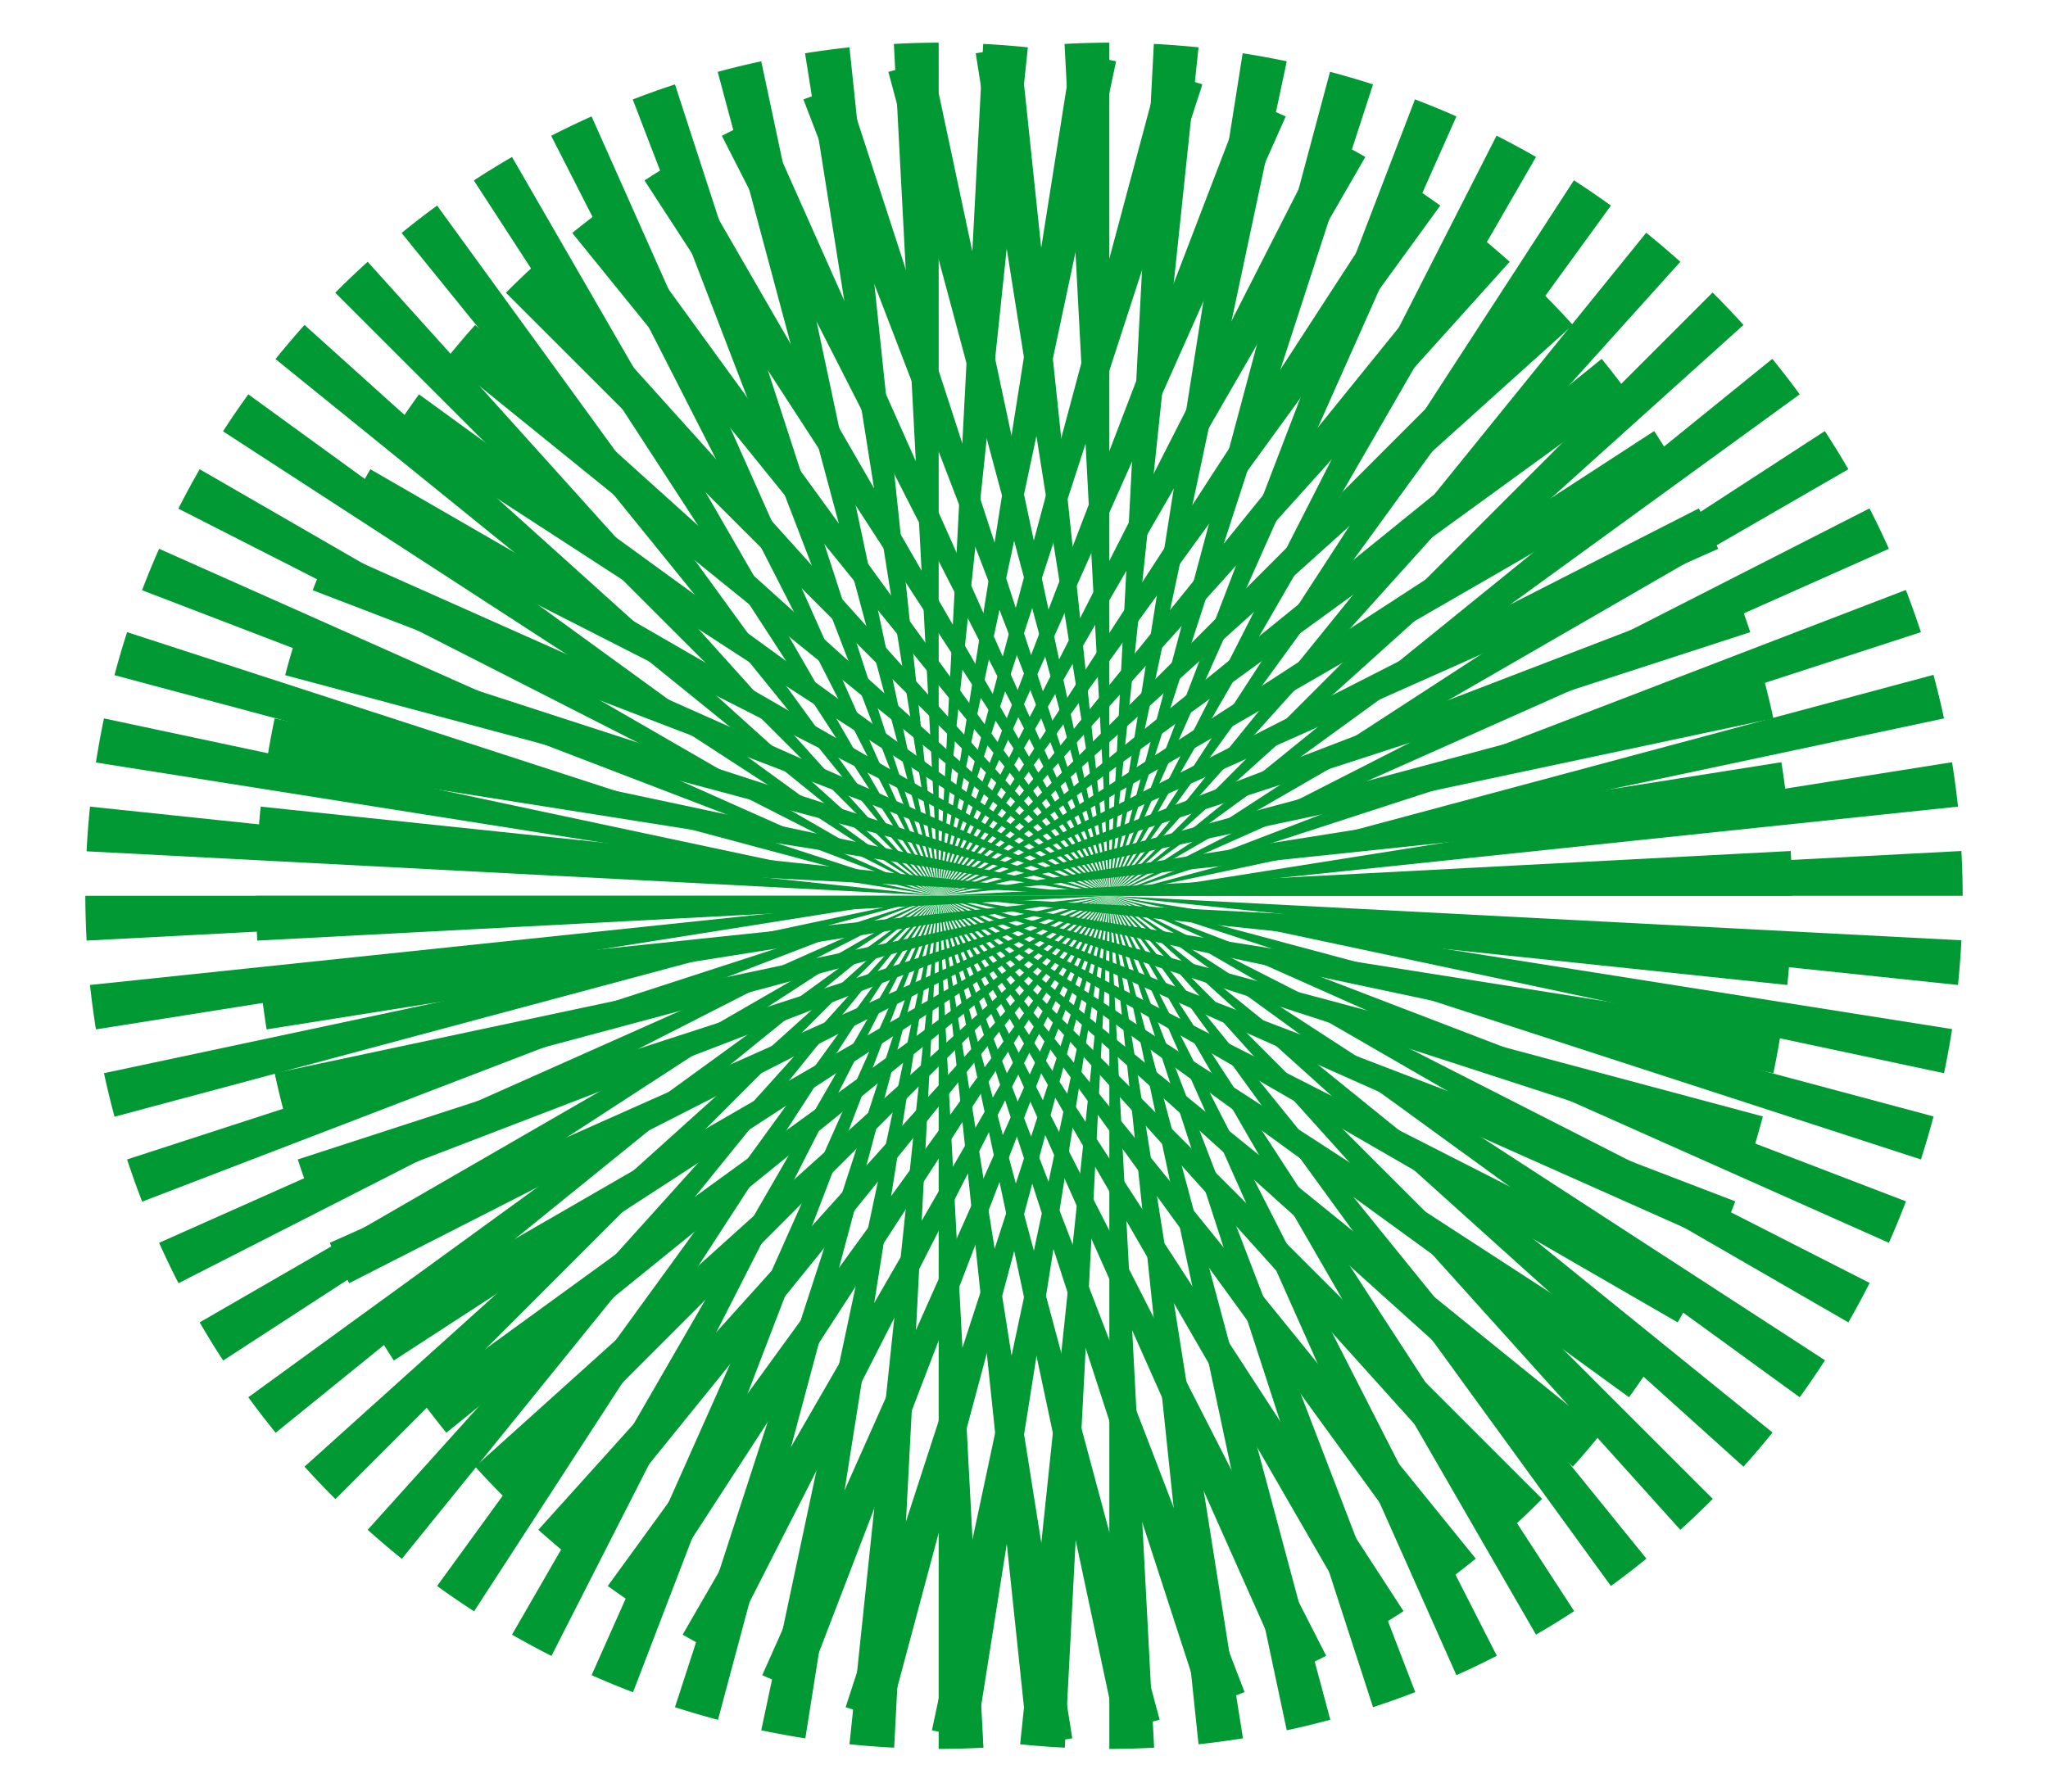 <?xml version="1.0" encoding="utf-8" ?>
<!DOCTYPE svg PUBLIC "-//W3C//DTD SVG 1.0//EN" "http://www.w3.org/TR/2001/REC-SVG-20010904/DTD/svg10.dtd">
<svg xmlns="http://www.w3.org/2000/svg" xmlns:xlink="http://www.w3.org/1999/xlink" viewBox="-2.4 -2.1 4.8 4.2" width="800" height="700">

	<title>Line Moire</title>
	<defs>
		<path id="moire_arc_single" d="M 0,0 L 0,2 A 2,2 0 0,0 0.105,1.997 L -0.105,-1.997 A 2,2 0 0,1 0,-2 L 0,0" stroke="none" fill="#093" />
		<g id="moire_arc_group_a">
			<use xlink:href="#moire_arc_single" transform="rotate(000)" />
			<use xlink:href="#moire_arc_single" transform="rotate(006)" />
			<use xlink:href="#moire_arc_single" transform="rotate(012)" />
			<use xlink:href="#moire_arc_single" transform="rotate(018)" />
			<use xlink:href="#moire_arc_single" transform="rotate(024)" />
			<use xlink:href="#moire_arc_single" transform="rotate(030)" />
			<use xlink:href="#moire_arc_single" transform="rotate(036)" />
			<use xlink:href="#moire_arc_single" transform="rotate(042)" />
			<use xlink:href="#moire_arc_single" transform="rotate(048)" />
			<use xlink:href="#moire_arc_single" transform="rotate(054)" />
			<use xlink:href="#moire_arc_single" transform="rotate(060)" />
			<use xlink:href="#moire_arc_single" transform="rotate(066)" />
			<use xlink:href="#moire_arc_single" transform="rotate(072)" />
			<use xlink:href="#moire_arc_single" transform="rotate(078)" />
			<use xlink:href="#moire_arc_single" transform="rotate(084)" />
			<use xlink:href="#moire_arc_single" transform="rotate(090)" />
			<use xlink:href="#moire_arc_single" transform="rotate(096)" />
			<use xlink:href="#moire_arc_single" transform="rotate(102)" />
			<use xlink:href="#moire_arc_single" transform="rotate(108)" />
			<use xlink:href="#moire_arc_single" transform="rotate(114)" />
			<use xlink:href="#moire_arc_single" transform="rotate(120)" />
			<use xlink:href="#moire_arc_single" transform="rotate(126)" />
			<use xlink:href="#moire_arc_single" transform="rotate(132)" />
			<use xlink:href="#moire_arc_single" transform="rotate(138)" />
			<use xlink:href="#moire_arc_single" transform="rotate(144)" />
			<use xlink:href="#moire_arc_single" transform="rotate(150)" />
			<use xlink:href="#moire_arc_single" transform="rotate(156)" />
			<use xlink:href="#moire_arc_single" transform="rotate(162)" />
			<use xlink:href="#moire_arc_single" transform="rotate(168)" />
			<use xlink:href="#moire_arc_single" transform="rotate(174)" />
			<animateTransform attributeName="transform" type="rotate" from="360" to="0" dur="24s" repeatCount="indefinite"/>
		</g>
		<g id="moire_arc_group_b">
			<use xlink:href="#moire_arc_single" transform="rotate(000)" />
			<use xlink:href="#moire_arc_single" transform="rotate(006)" />
			<use xlink:href="#moire_arc_single" transform="rotate(012)" />
			<use xlink:href="#moire_arc_single" transform="rotate(018)" />
			<use xlink:href="#moire_arc_single" transform="rotate(024)" />
			<use xlink:href="#moire_arc_single" transform="rotate(030)" />
			<use xlink:href="#moire_arc_single" transform="rotate(036)" />
			<use xlink:href="#moire_arc_single" transform="rotate(042)" />
			<use xlink:href="#moire_arc_single" transform="rotate(048)" />
			<use xlink:href="#moire_arc_single" transform="rotate(054)" />
			<use xlink:href="#moire_arc_single" transform="rotate(060)" />
			<use xlink:href="#moire_arc_single" transform="rotate(066)" />
			<use xlink:href="#moire_arc_single" transform="rotate(072)" />
			<use xlink:href="#moire_arc_single" transform="rotate(078)" />
			<use xlink:href="#moire_arc_single" transform="rotate(084)" />
			<use xlink:href="#moire_arc_single" transform="rotate(090)" />
			<use xlink:href="#moire_arc_single" transform="rotate(096)" />
			<use xlink:href="#moire_arc_single" transform="rotate(102)" />
			<use xlink:href="#moire_arc_single" transform="rotate(108)" />
			<use xlink:href="#moire_arc_single" transform="rotate(114)" />
			<use xlink:href="#moire_arc_single" transform="rotate(120)" />
			<use xlink:href="#moire_arc_single" transform="rotate(126)" />
			<use xlink:href="#moire_arc_single" transform="rotate(132)" />
			<use xlink:href="#moire_arc_single" transform="rotate(138)" />
			<use xlink:href="#moire_arc_single" transform="rotate(144)" />
			<use xlink:href="#moire_arc_single" transform="rotate(150)" />
			<use xlink:href="#moire_arc_single" transform="rotate(156)" />
			<use xlink:href="#moire_arc_single" transform="rotate(162)" />
			<use xlink:href="#moire_arc_single" transform="rotate(168)" />
			<use xlink:href="#moire_arc_single" transform="rotate(174)" />
			<animateTransform attributeName="transform" type="rotate" from="0" to="360" dur="24s" repeatCount="indefinite"/>
		</g>
	</defs>

	<use xlink:href="#moire_arc_group_a" transform="translate(0.2 0)" />
	<use xlink:href="#moire_arc_group_b" transform="translate(-0.2 0)" />
</svg>
